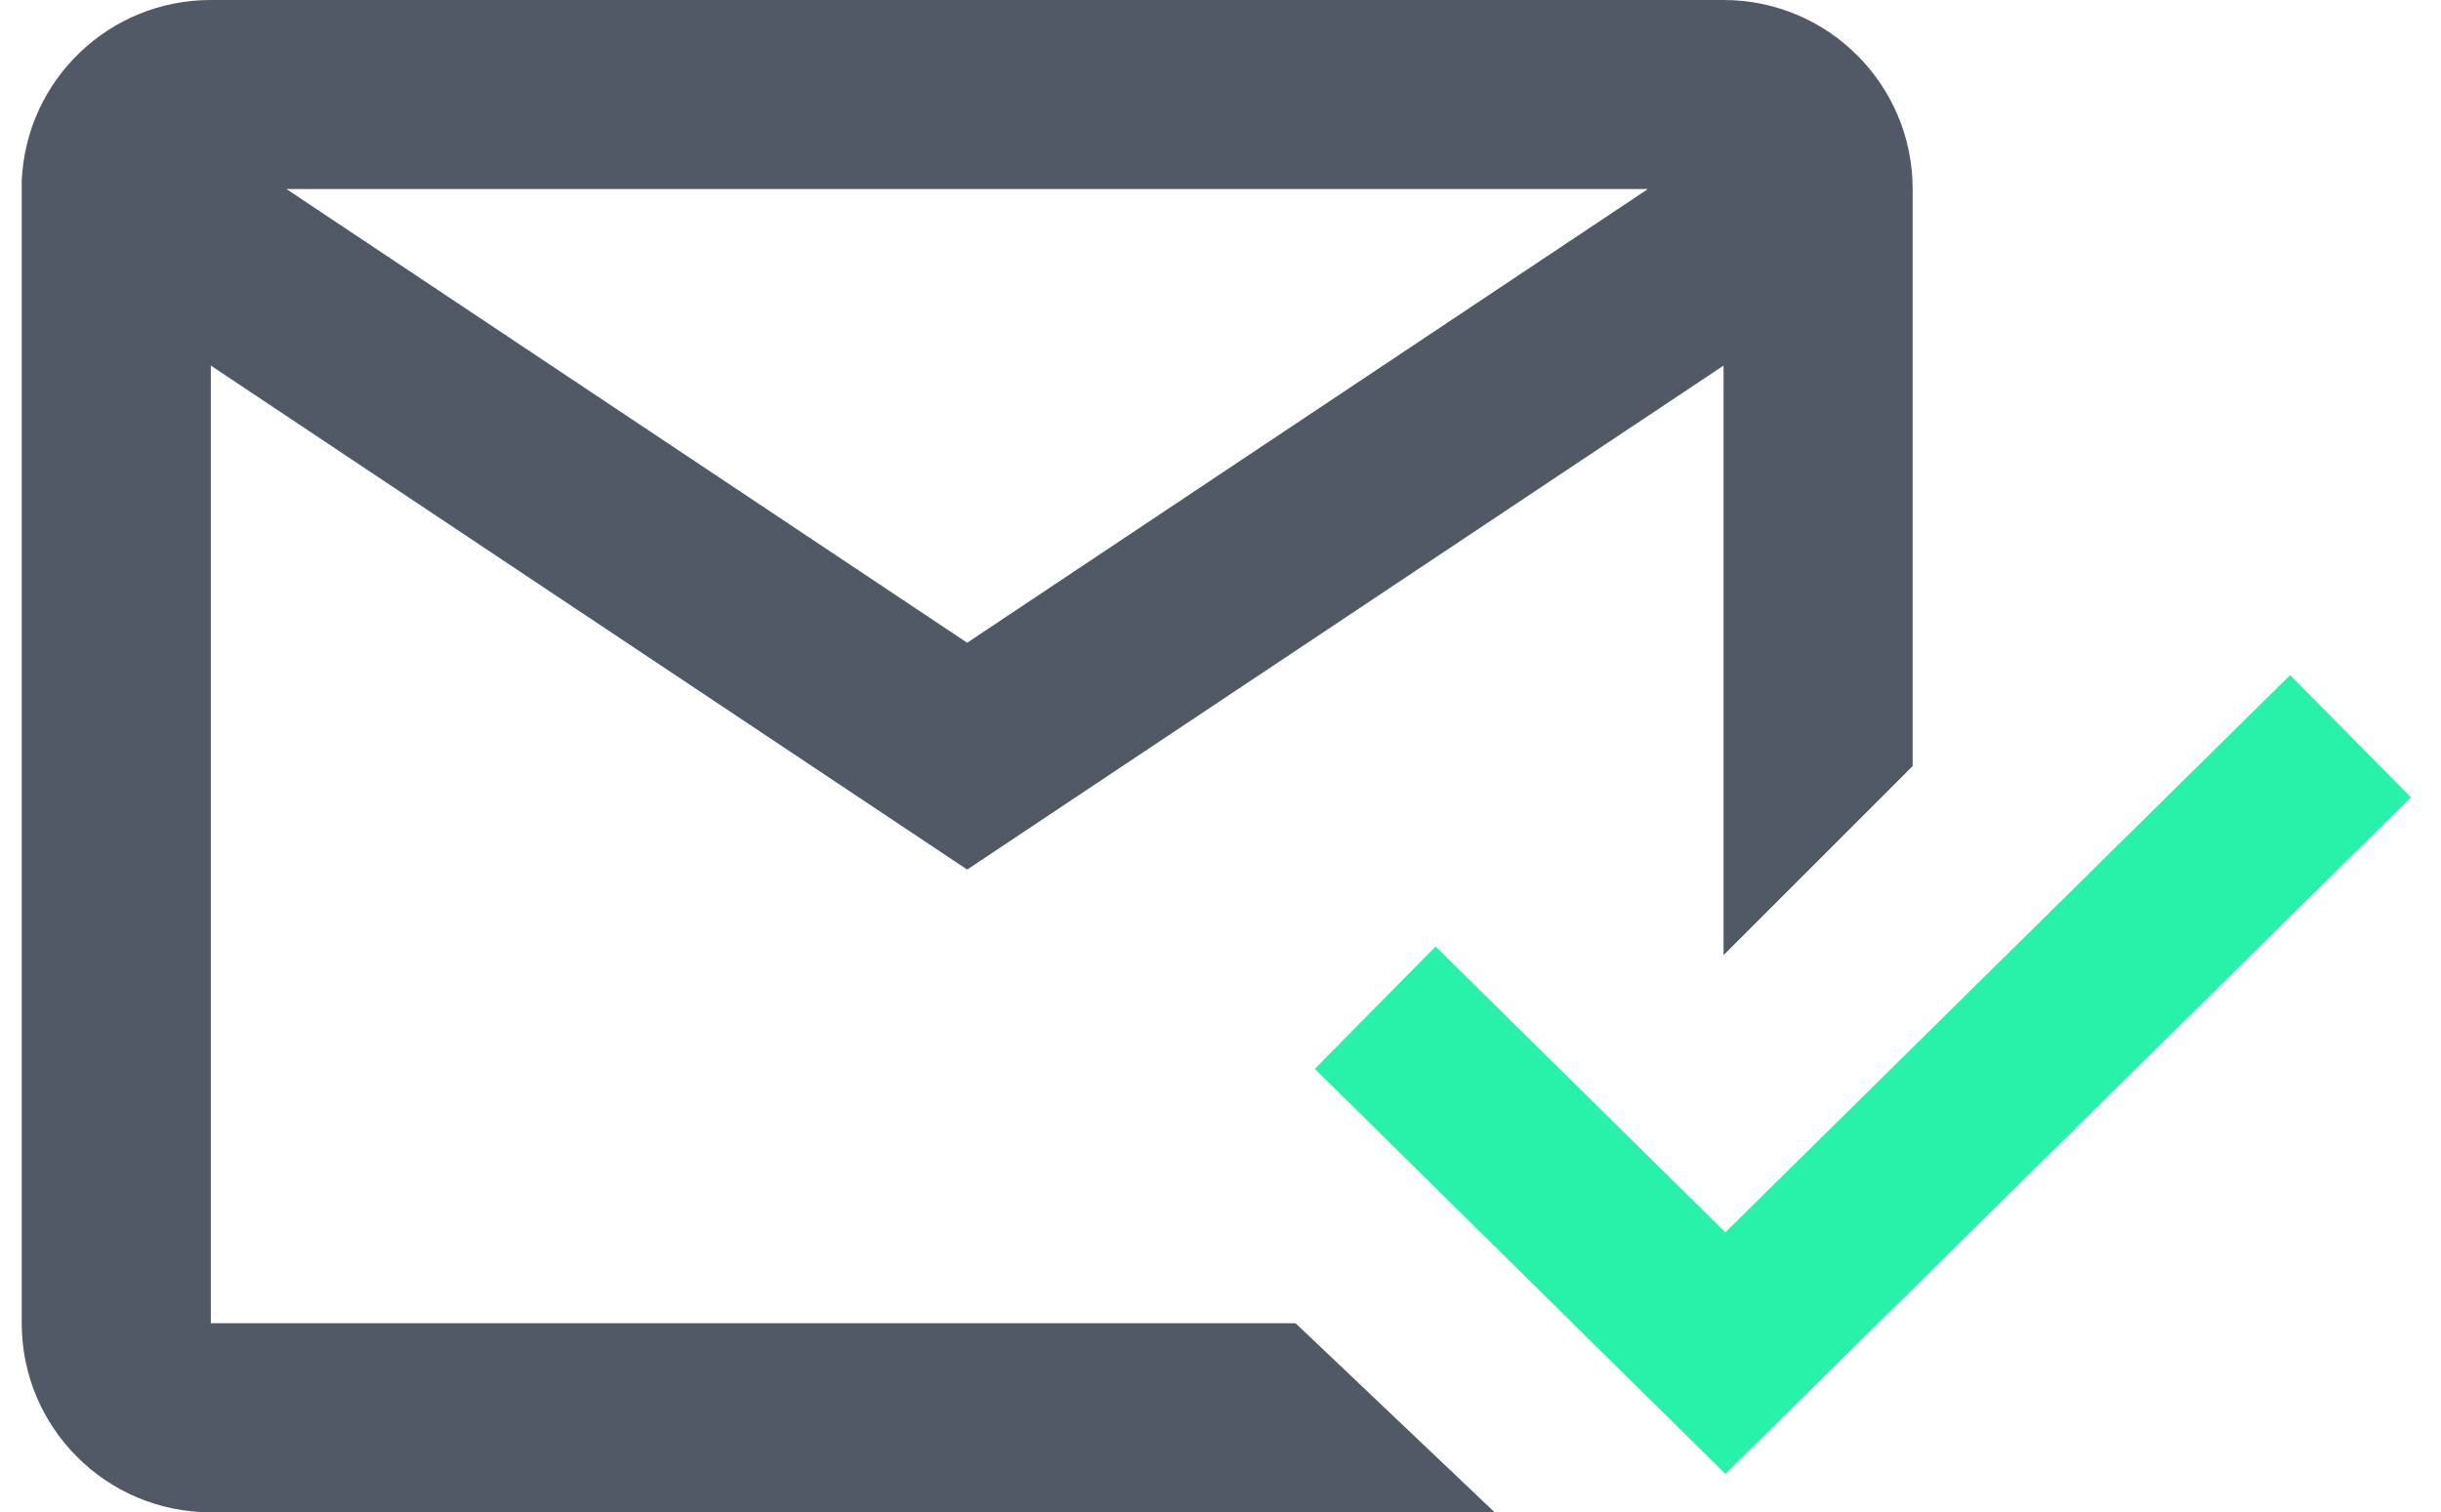 <svg width="71" height="44" viewBox="0 0 71 44" fill="none" xmlns="http://www.w3.org/2000/svg">
<path fill-rule="evenodd" clip-rule="evenodd" d="M6.132 44C3.094 44 0.632 41.538 0.632 38.5V5.261C0.76 2.317 3.185 -0.003 6.132 2.50776e-06H50.132C53.169 2.50776e-06 55.632 2.462 55.632 5.5V22.29L50.132 27.79V10.637L28.132 25.3L6.132 10.637V38.5H37.684L43.474 44H6.132ZM28.132 18.7L8.332 5.5H47.932L28.132 18.7Z" fill="#515966"/>
<path d="M40 29.318L50.184 39.368L68.368 21.421" stroke="#28F1A9" stroke-width="5"/>
</svg>

